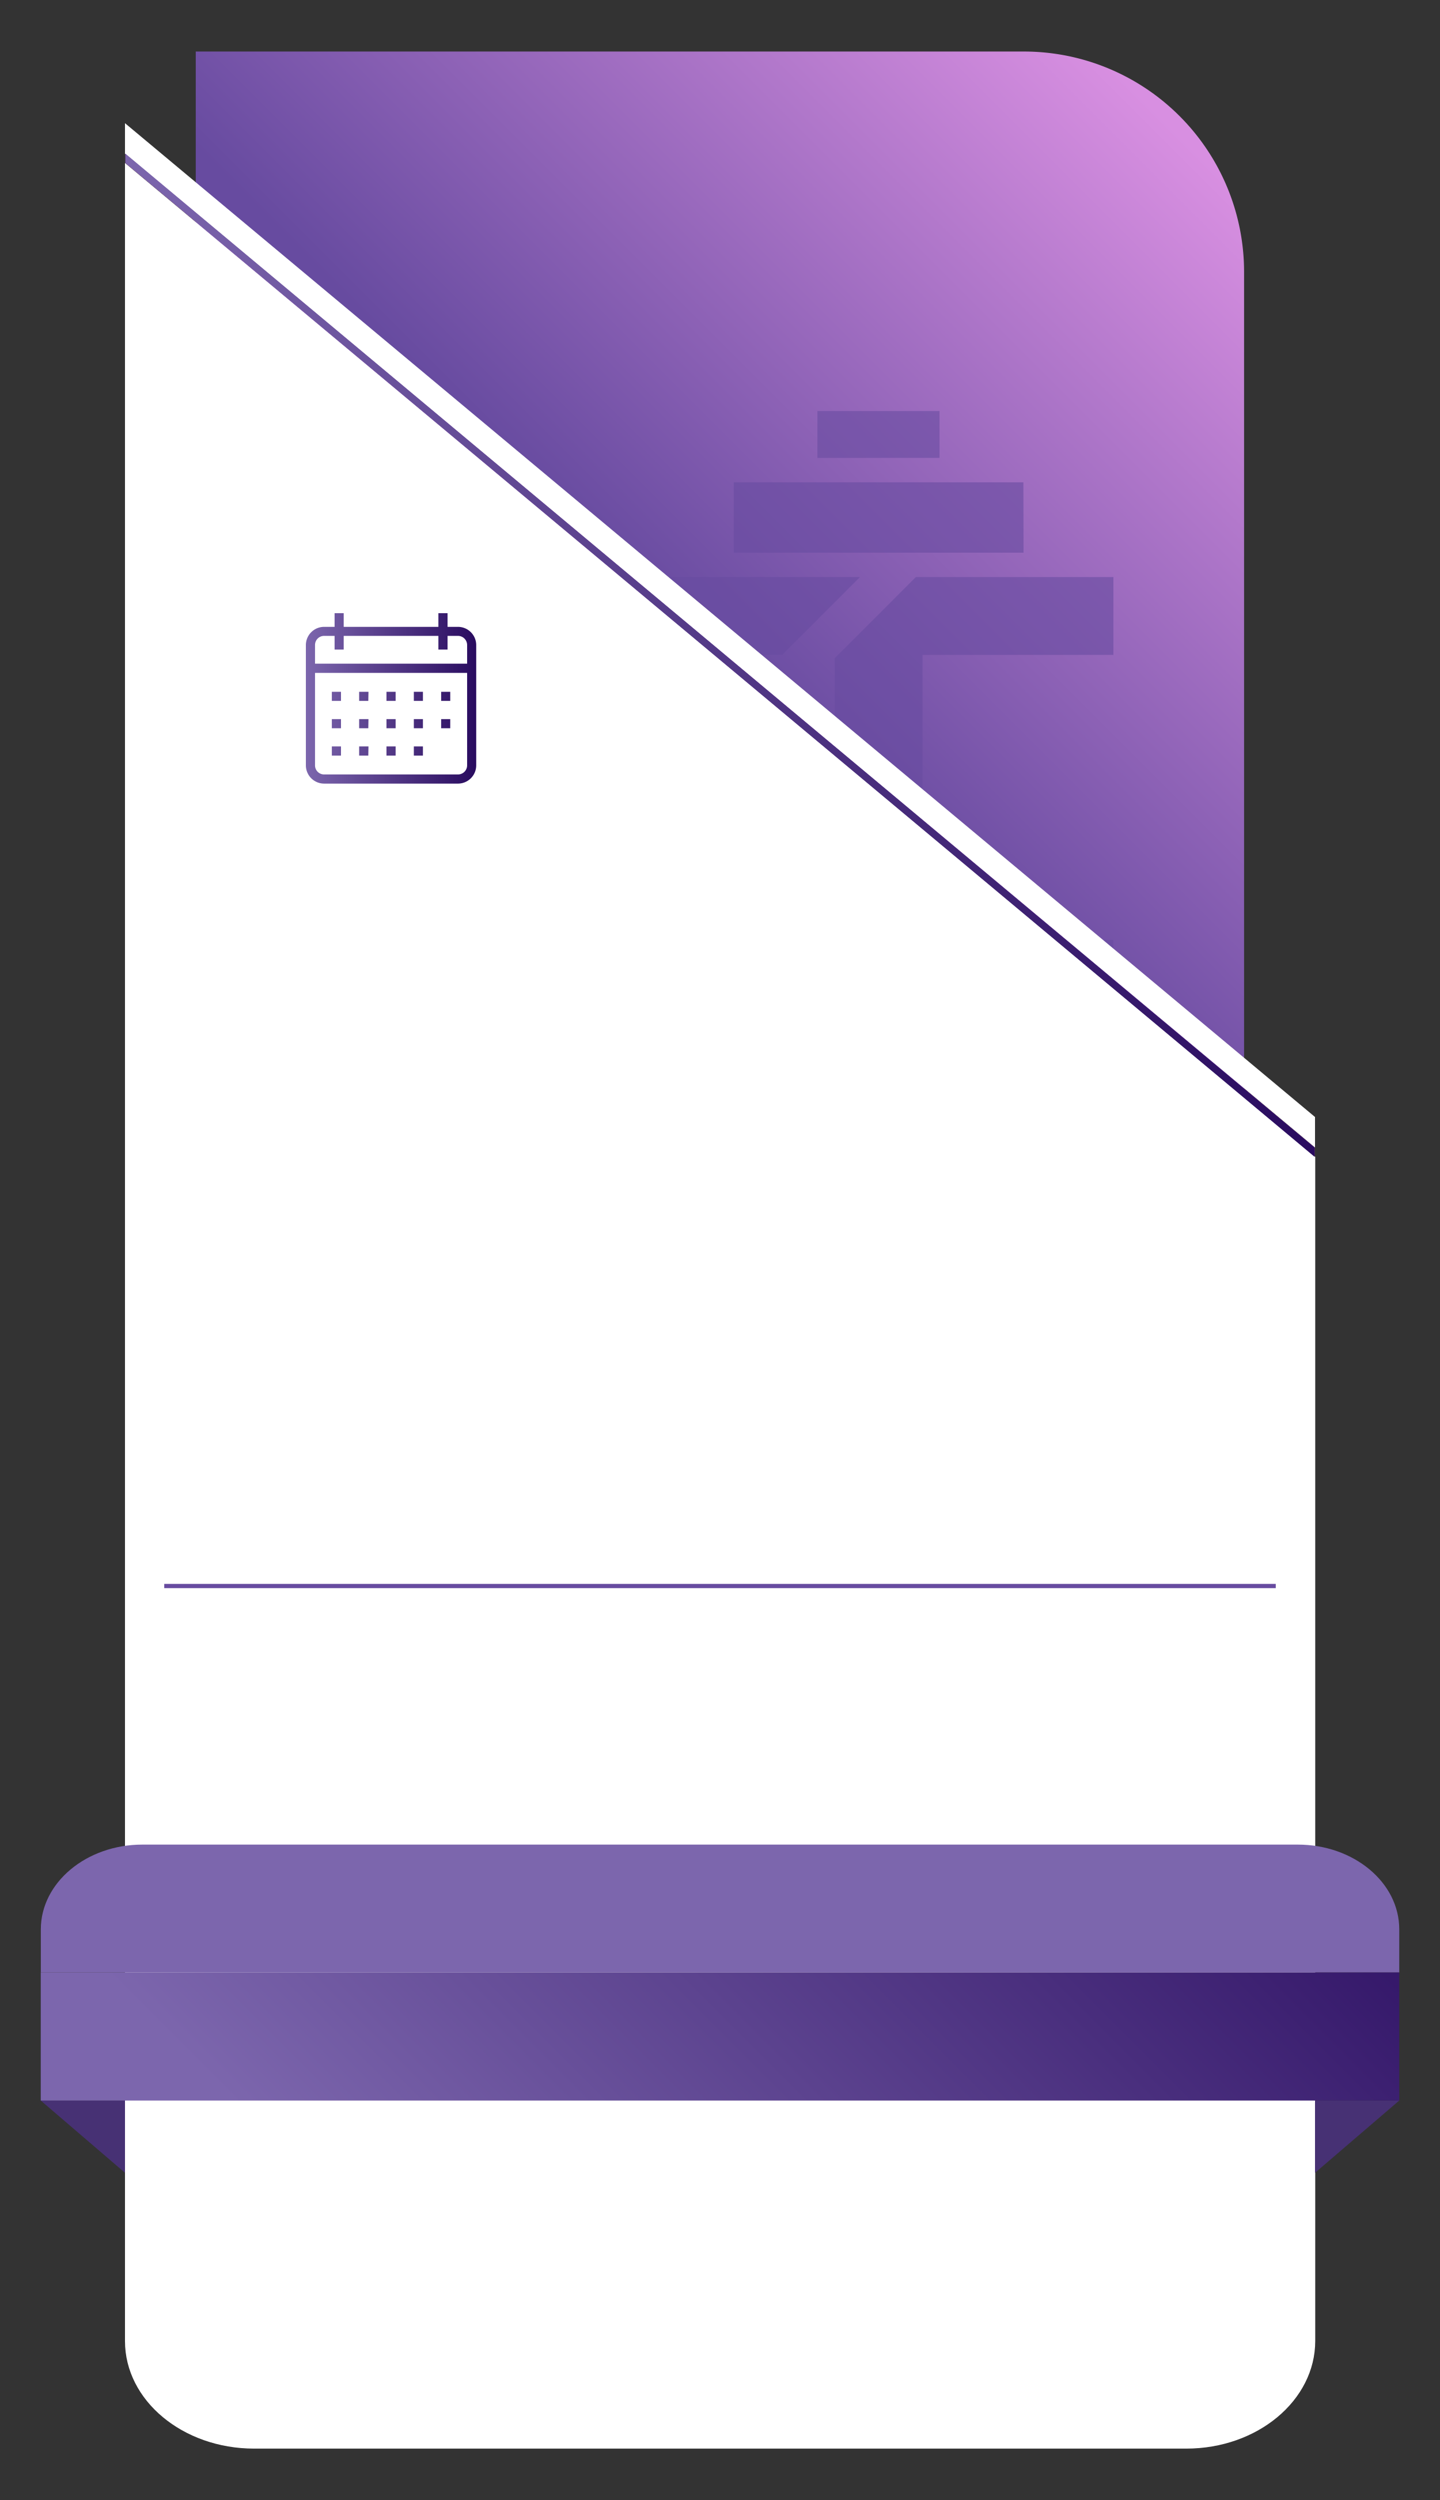 <svg xmlns="http://www.w3.org/2000/svg" xmlns:xlink="http://www.w3.org/1999/xlink" viewBox="0 0 340 590"><rect x="0" y="0" width="340" height="590" fill="#333333" stroke="none"/><defs><style>.cls-1{isolation:isolate;}.cls-2{fill:url(#Degradado_sin_nombre_221);}.cls-3{fill:#c656d3;}.cls-4{fill:#674ba0;mix-blend-mode:screen;opacity:0.6;}.cls-5{fill:#fff;}.cls-6{fill:url(#Nueva_muestra_de_degradado_18);}.cls-7{fill:none;stroke:#674ba0;stroke-miterlimit:10;}.cls-8{fill:#473174;}.cls-9{fill:#7c66ad;}.cls-10{fill:url(#Nueva_muestra_de_degradado_18-2);}.cls-11{fill:url(#Nueva_muestra_de_degradado_18-3);}</style><linearGradient id="Degradado_sin_nombre_221" x1="279.28" y1="32.29" x2="161.51" y2="150.06" gradientUnits="userSpaceOnUse"><stop offset="0" stop-color="#d88fe1"/><stop offset="1" stop-color="#674ba0"/></linearGradient><linearGradient id="Nueva_muestra_de_degradado_18" x1="72.22" y1="164.81" x2="112.44" y2="164.81" gradientUnits="userSpaceOnUse"><stop offset="0" stop-color="#7c66ad"/><stop offset="1" stop-color="#290b5f"/></linearGradient><linearGradient id="Nueva_muestra_de_degradado_18-2" x1="104.66" y1="545.92" x2="284.02" y2="366.57" xlink:href="#Nueva_muestra_de_degradado_18"/><linearGradient id="Nueva_muestra_de_degradado_18-3" x1="29.62" y1="154.63" x2="310.38" y2="154.63" xlink:href="#Nueva_muestra_de_degradado_18"/></defs><g class="cls-1"><g id="Capa_1" data-name="Capa 1"><path class="cls-2" d="M46.22,12.16H241.74a52,52,0,0,1,52,52V271a0,0,0,0,1,0,0H46.22a0,0,0,0,1,0,0V12.16A0,0,0,0,1,46.22,12.16Z"/><polygon class="cls-3" points="29.62 36.27 29.62 38.46 310.38 272.99 310.38 270.8 29.62 36.27"/><path class="cls-4" d="M193,97h28.83v11.06H193Zm48.63,16.82H173.24v16.6h68.43Zm-23.85,96.29v7.76h-7.76Zm-14.74-73.93H152v18.36h32.7Zm59.81,0H216.24l-19.15,19.16v62.42L217.82,197V154.55h45.07V136.2Zm-41,143.15H193V268.28h28.83Zm-48.63-16.82h68.43v-16.6H173.24ZM152,240.16H262.89V221.8H152Z"/><path class="cls-5" d="M60,577.84h220.1c16.81,0,30.44-11.38,30.44-25.4V273L29.51,38.46v514C29.51,566.46,43.14,577.84,60,577.84Z"/><path class="cls-6" d="M108.14,147.93h-2.47V144.7h-2.16v3.23H81.15V144.7H79v3.23H76.53a4.31,4.31,0,0,0-4.31,4.3v28.39a4.31,4.31,0,0,0,4.31,4.3h31.61a4.31,4.31,0,0,0,4.3-4.3V152.23A4.31,4.31,0,0,0,108.14,147.93Zm2.15,32.69a2.15,2.15,0,0,1-2.15,2.14H76.53a2.14,2.14,0,0,1-2.15-2.14V158.79h35.91Zm0-24H74.38v-4.41a2.15,2.15,0,0,1,2.15-2.15H79v3.23h2.15v-3.23h22.36v3.23h2.16v-3.23h2.47a2.16,2.16,0,0,1,2.15,2.15ZM80.51,165.4H78.35v-2.15h2.16Zm6.45,0H84.8v-2.15H87Zm6.45,0H91.25v-2.15h2.16Zm6.45,0H97.71v-2.15h2.15Zm6.45,0h-2.15v-2.15h2.15Zm-25.8,6.46H78.35V169.7h2.16Zm6.45,0H84.8V169.7H87Zm6.45,0H91.25V169.7h2.16Zm6.45,0H97.71V169.7h2.15Zm-19.35,6.45H78.35v-2.16h2.16Zm6.45,0H84.8v-2.16H87Zm6.45,0H91.25v-2.16h2.16Zm6.45,0H97.71v-2.16h2.15Zm6.45-6.45h-2.15V169.7h2.15Z"/><line class="cls-7" x1="38.78" y1="374.28" x2="301.22" y2="374.28"/><polygon class="cls-8" points="9.62 495.7 29.51 512.75 29.51 495.7 9.62 495.7"/><polygon class="cls-8" points="330.38 495.7 310.49 512.75 310.49 495.7 330.38 495.7"/><path class="cls-9" d="M330.38,455.3c0-11.07-10.75-20-24-20H33.64c-13.27,0-24,9-24,20v10.18H330.38Z"/><rect class="cls-10" x="9.62" y="465.48" width="320.76" height="30.22"/><polygon class="cls-5" points="310.49 263.6 29.51 29.07 29.51 36.27 310.49 270.8 310.49 263.6"/><polygon class="cls-11" points="29.62 36.27 29.62 38.46 310.38 272.99 310.38 270.8 29.62 36.27"/></g></g></svg>